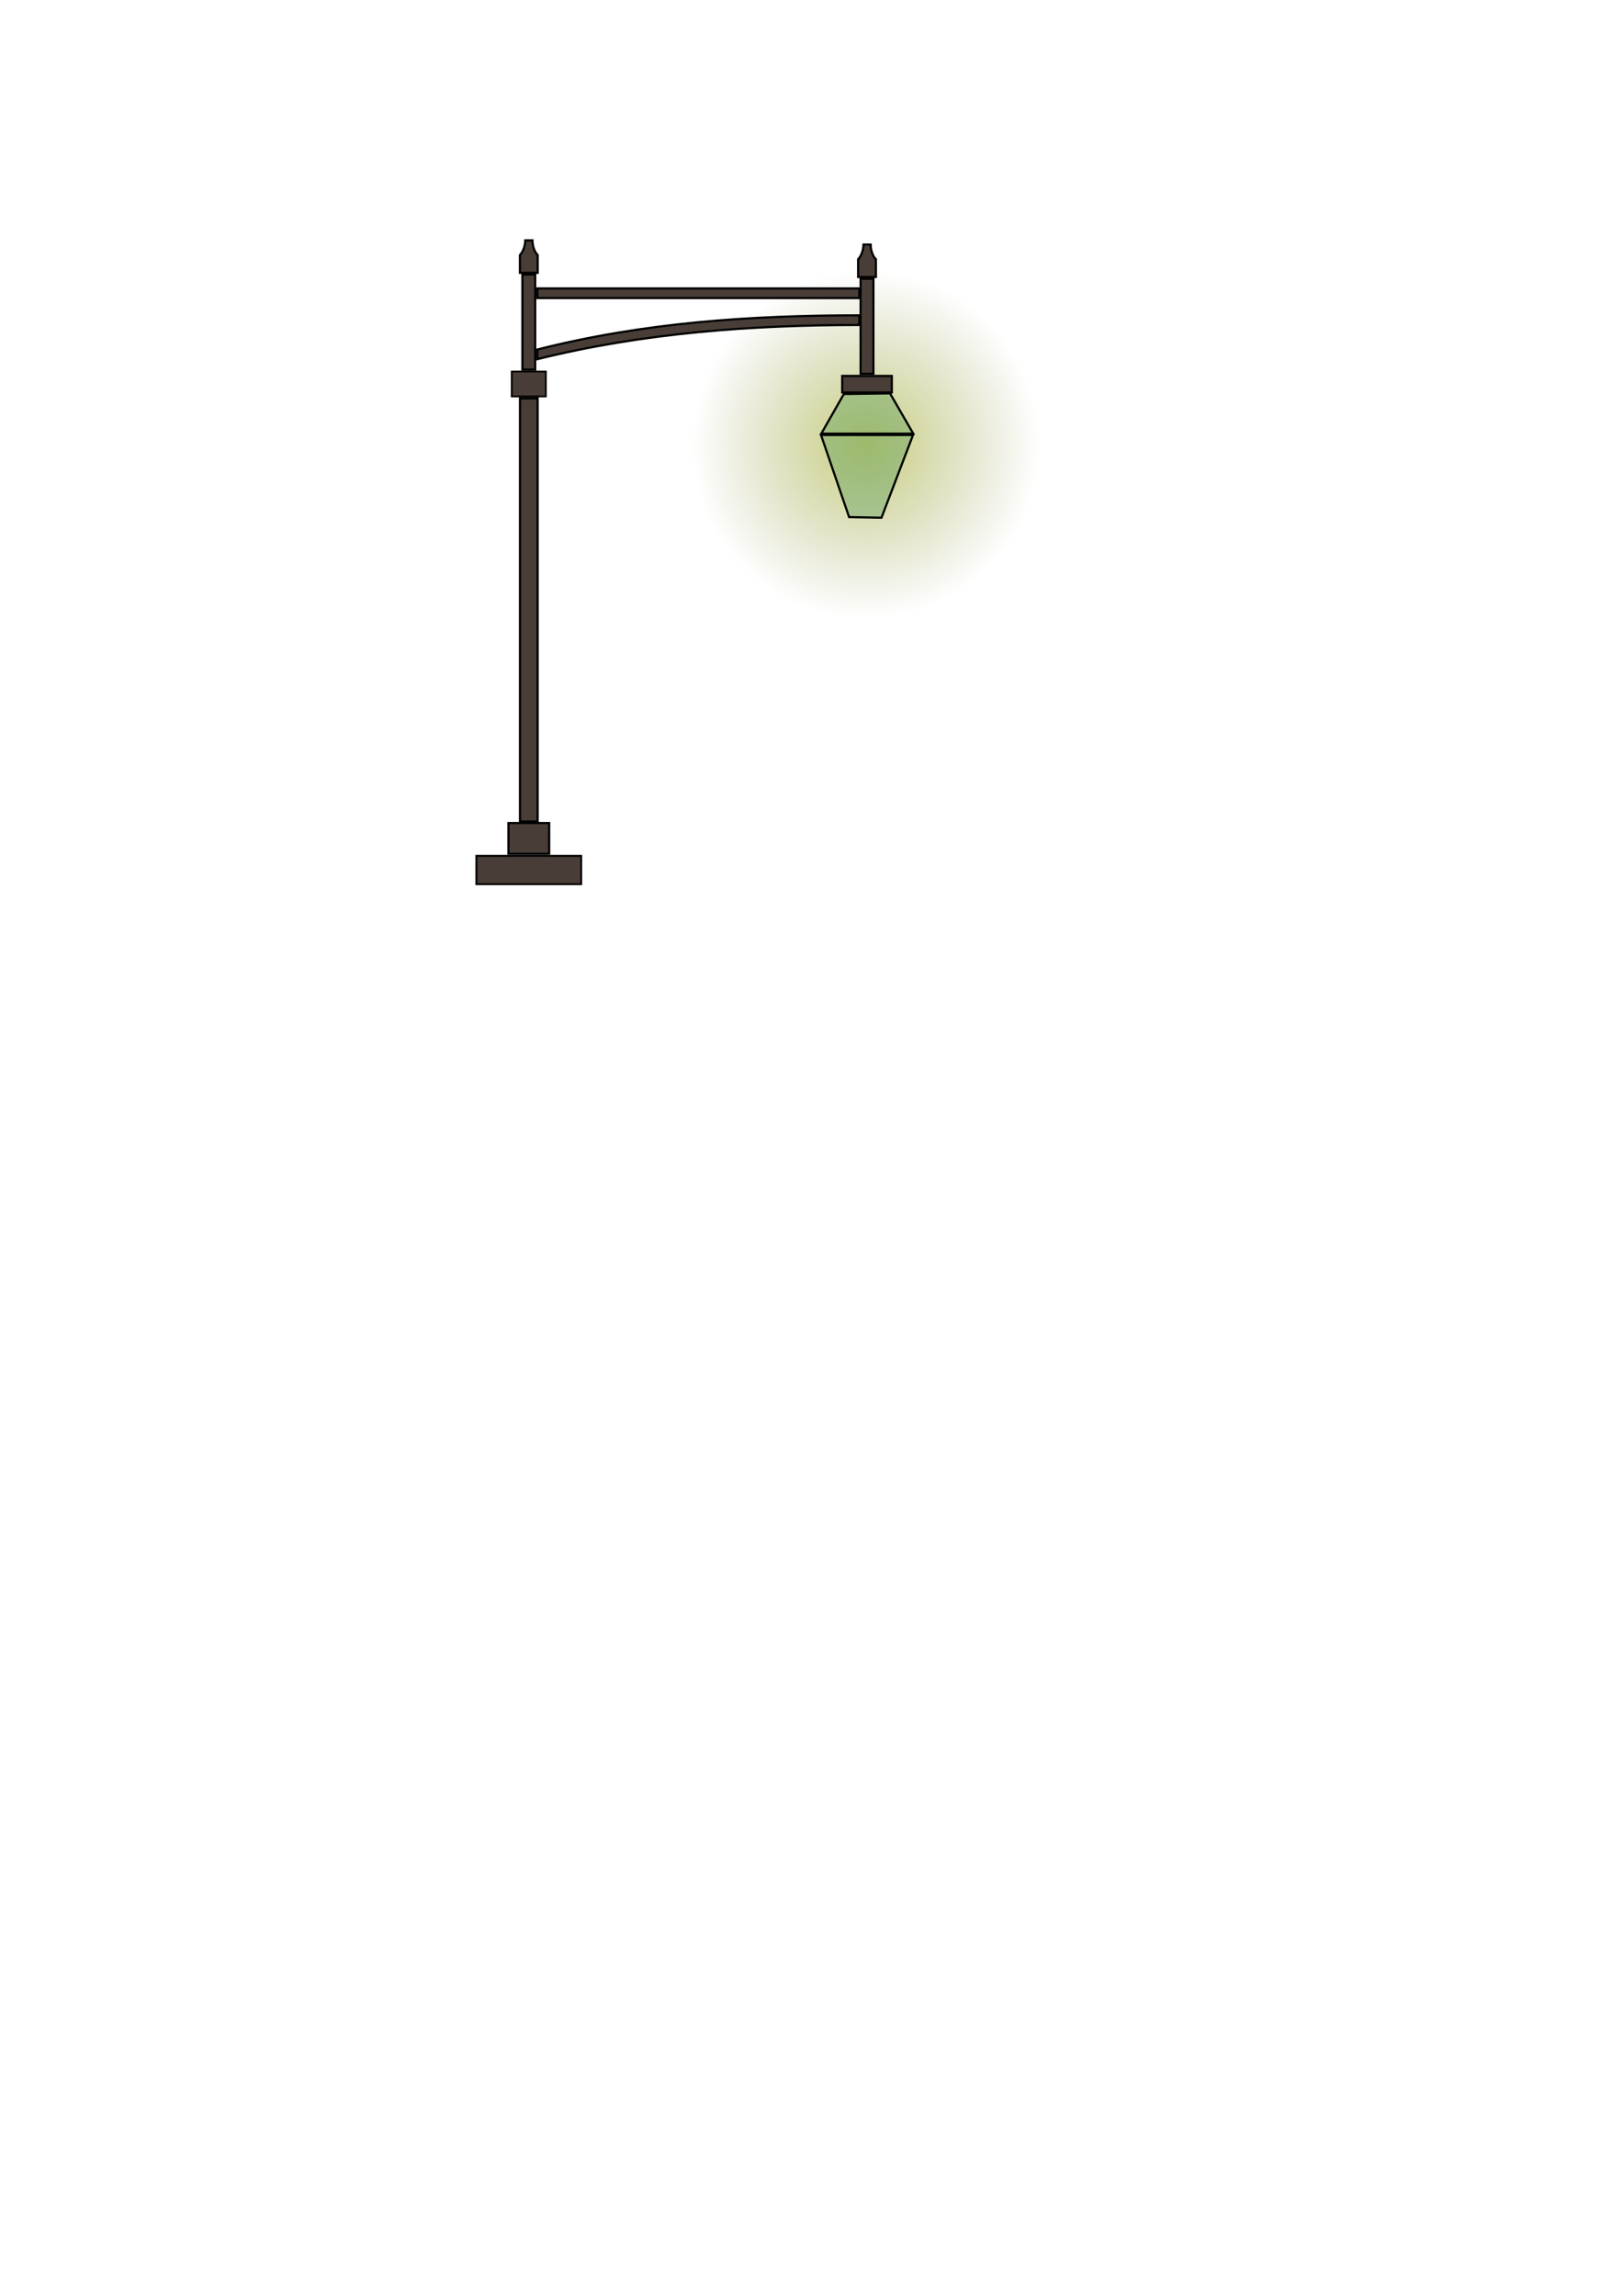 <?xml version="1.0" encoding="UTF-8" standalone="no"?>
<!-- Created with Inkscape (http://www.inkscape.org/) -->

<svg
   xmlns:dc="http://purl.org/dc/elements/1.1/"
   xmlns:cc="http://creativecommons.org/ns#"
   xmlns:rdf="http://www.w3.org/1999/02/22-rdf-syntax-ns#"
   xmlns:svg="http://www.w3.org/2000/svg"
   xmlns="http://www.w3.org/2000/svg"
   xmlns:xlink="http://www.w3.org/1999/xlink"
   xmlns:sodipodi="http://sodipodi.sourceforge.net/DTD/sodipodi-0.dtd"
   xmlns:inkscape="http://www.inkscape.org/namespaces/inkscape"
   width="744.094"
   height="1052.362"
   id="svg3777"
   version="1.1"
   inkscape:version="0.48.4 r9939"
   sodipodi:docname="lampPost.svg"
   inkscape:export-filename="E:\Environmental Shenanigans\Environmental Shenanigans\Environmental-Shenanigans\Assets\Sprites\Platforms\lampPost.png"
   inkscape:export-xdpi="700"
   inkscape:export-ydpi="700">
  <defs
     id="defs3779">
    <linearGradient
       id="linearGradient4467">
      <stop
         style="stop-color:#aeb736;stop-opacity:0.657;"
         offset="0"
         id="stop4469" />
      <stop
         style="stop-color:#949855;stop-opacity:0;"
         offset="1"
         id="stop4471" />
    </linearGradient>
    <radialGradient
       inkscape:collect="always"
       xlink:href="#linearGradient4467"
       id="radialGradient4473"
       cx="396.99"
       cy="198.278"
       fx="396.99"
       fy="198.278"
       r="79.802"
       gradientUnits="userSpaceOnUse" />
  </defs>
  <sodipodi:namedview
     id="base"
     pagecolor="#ffffff"
     bordercolor="#666666"
     borderopacity="1.0"
     inkscape:pageopacity="0.0"
     inkscape:pageshadow="2"
     inkscape:zoom="1.4"
     inkscape:cx="319.21073"
     inkscape:cy="832.34669"
     inkscape:document-units="px"
     inkscape:current-layer="layer1"
     showgrid="false"
     inkscape:window-width="1680"
     inkscape:window-height="987"
     inkscape:window-x="-8"
     inkscape:window-y="-8"
     inkscape:window-maximized="1" />
  <g
     inkscape:label="Layer 1"
     inkscape:groupmode="layer"
     id="layer1">
    <path
       sodipodi:type="arc"
       style="fill:url(#radialGradient4473);fill-opacity:1;stroke:#000000;stroke-width:0;stroke-linecap:butt;stroke-linejoin:miter;stroke-miterlimit:4;stroke-opacity:1;stroke-dasharray:none;stroke-dashoffset:0"
       id="path4465"
       sodipodi:cx="396.98996"
       sodipodi:cy="198.2782"
       sodipodi:rx="79.802048"
       sodipodi:ry="79.802048"
       d="m 476.792,198.278 a 79.802,79.802 0 1 1 -159.604,0 79.802,79.802 0 1 1 159.604,0 z"
       transform="translate(0,5.556)" />
    <rect
       style="fill:#483e37;fill-opacity:1;stroke:#000000;stroke-width:1;stroke-linecap:butt;stroke-linejoin:miter;stroke-miterlimit:4;stroke-opacity:1;stroke-dasharray:none;stroke-dashoffset:0"
       id="rect3785"
       width="8.081"
       height="193.949"
       x="238.396"
       y="182.621" />
    <rect
       style="fill:#483e37;fill-opacity:1;stroke:#000000;stroke-width:1;stroke-linecap:butt;stroke-linejoin:miter;stroke-miterlimit:4;stroke-opacity:1;stroke-dasharray:none;stroke-dashoffset:0"
       id="rect3785-7"
       width="18.672"
       height="14.09"
       x="233.101"
       y="377.275" />
    <rect
       style="fill:#483e37;fill-opacity:1;stroke:#000000;stroke-width:0.878;stroke-linecap:butt;stroke-linejoin:miter;stroke-miterlimit:4;stroke-opacity:1;stroke-dasharray:none;stroke-dashoffset:0"
       id="rect3785-7-4"
       width="48.039"
       height="12.988"
       x="218.417"
       y="392.304" />
    <rect
       style="fill:#483e37;fill-opacity:1;stroke:#000000;stroke-width:0.823;stroke-linecap:butt;stroke-linejoin:miter;stroke-miterlimit:4;stroke-opacity:1;stroke-dasharray:none;stroke-dashoffset:0"
       id="rect3785-7-0"
       width="15.634"
       height="11.409"
       x="234.62"
       y="170.3" />
    <rect
       style="fill:#483e37;fill-opacity:1;stroke:#000000;stroke-width:1;stroke-linecap:butt;stroke-linejoin:miter;stroke-miterlimit:4;stroke-opacity:1;stroke-dasharray:none;stroke-dashoffset:0"
       id="rect3785-7-0-9"
       width="5.874"
       height="43.571"
       x="239.499"
       y="125.824" />
    <path
       style="fill:#483e37;fill-opacity:1;stroke:#000000;stroke-width:1;stroke-linecap:butt;stroke-linejoin:miter;stroke-miterlimit:4;stroke-opacity:1;stroke-dashoffset:0;stroke-dasharray:none"
       d="m 238.371,116.912 c 1.465,-1.465 2.444,-4.428 2.468,-6.751 l 3.267,0 c 0,2.333 0.792,5.148 2.396,6.751 l 0,8.13 -8.13,0 z"
       id="rect4369"
       inkscape:connector-curvature="0"
       sodipodi:nodetypes="ccccccc" />
    <rect
       style="fill:#483e37;fill-opacity:1;stroke:#000000;stroke-width:1;stroke-linecap:butt;stroke-linejoin:miter;stroke-miterlimit:4;stroke-opacity:1;stroke-dasharray:none;stroke-dashoffset:0"
       id="rect3785-7-0-9-4"
       width="147.586"
       height="4.413"
       x="246.374"
       y="132.212" />
    <path
       style="fill:#483e37;fill-opacity:1;stroke:#000000;stroke-width:1;stroke-linecap:butt;stroke-linejoin:miter;stroke-miterlimit:4;stroke-opacity:1;stroke-dashoffset:0"
       d="m 246.374,160.211 c 48.943,-12.416 98.006,-15.657 147.586,-15.657 l 0,4.413 c -49.196,0 -99.148,3.62 -147.586,15.657 z"
       id="rect3785-7-0-9-4-8"
       inkscape:connector-curvature="0"
       sodipodi:nodetypes="ccccc" />
    <rect
       style="fill:#483e37;fill-opacity:1;stroke:#000000;stroke-width:1;stroke-linecap:butt;stroke-linejoin:miter;stroke-miterlimit:4;stroke-opacity:1;stroke-dasharray:none;stroke-dashoffset:0"
       id="rect3785-7-0-9-8"
       width="5.874"
       height="43.571"
       x="394.558"
       y="127.755" />
    <path
       style="fill:#483e37;fill-opacity:1;stroke:#000000;stroke-width:1;stroke-linecap:butt;stroke-linejoin:miter;stroke-miterlimit:4;stroke-opacity:1;stroke-dasharray:none;stroke-dashoffset:0"
       d="m 393.43,118.844 c 1.465,-1.465 2.444,-4.428 2.468,-6.751 l 3.267,0 c 0,2.333 0.792,5.148 2.396,6.751 l 0,8.13 -8.13,0 z"
       id="rect4369-2"
       inkscape:connector-curvature="0"
       sodipodi:nodetypes="ccccccc" />
    <rect
       style="fill:#483e37;fill-opacity:1;stroke:#000000;stroke-width:1;stroke-linecap:butt;stroke-linejoin:miter;stroke-miterlimit:4;stroke-opacity:1;stroke-dasharray:none;stroke-dashoffset:0"
       id="rect4441"
       width="22.728"
       height="7.576"
       x="386.131"
       y="172.326" />
    <path
       style="fill:#579855;stroke:#000000;stroke-width:1px;stroke-linecap:butt;stroke-linejoin:miter;stroke-opacity:1;fill-opacity:0.394"
       d="m 386.888,180.601 -10.354,18.183 42.174,0 -10.664,-18.47 z"
       id="path4445"
       inkscape:connector-curvature="0" />
    <path
       style="fill:#579855;fill-opacity:0.394;stroke:#000000;stroke-width:1px;stroke-linecap:butt;stroke-linejoin:miter;stroke-opacity:1"
       d="m 389.288,237.025 -12.879,-37.628 42.174,0 -14.452,37.915 z"
       id="path4445-4"
       inkscape:connector-curvature="0"
       sodipodi:nodetypes="ccccc" />
  </g>
</svg>
